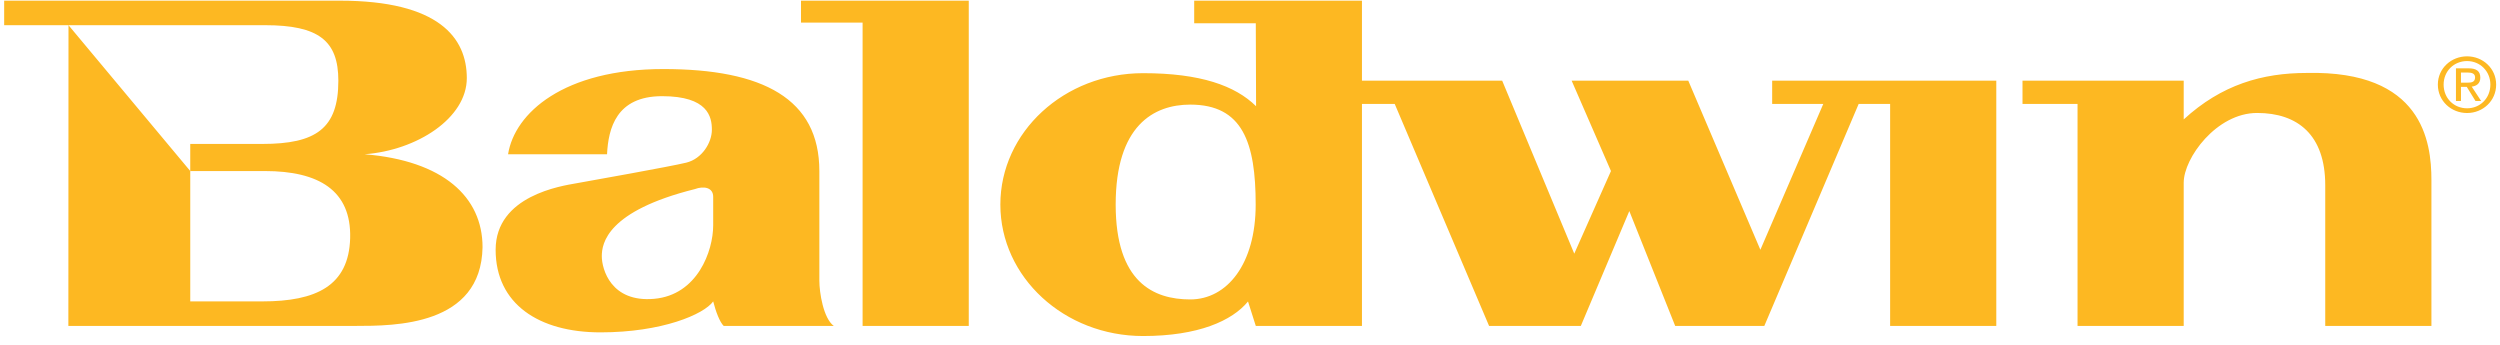 <svg xmlns="http://www.w3.org/2000/svg" xmlns:xlink="http://www.w3.org/1999/xlink" width="174" height="24" viewBox="0 0 174 24"><defs><path id="48d7a" d="M701.75 7463.046h11.676v22.638h-7.389v-21.11h-4.287zm21.9 14.194h-8.025c0-5.052 4.447-9.147 9.933-9.147 3.992 0 6.413.869 7.865 2.3l-.02-5.775h-4.287v-1.572h11.676v5.57h9.76l5.017 12.038 2.554-5.75-2.736-6.288h8.118l5.017 11.768 4.379-10.151h-3.558v-1.617h15.599v17.068h-7.389v-15.451h-2.19l-6.567 15.451h-6.203l-3.193-7.995-3.375 7.995h-6.385l-6.568-15.451h-2.28v15.451h-7.389l-.541-1.702c-1.101 1.343-3.465 2.405-7.304 2.405-5.486 0-9.933-4.095-9.933-9.147h8.026c0 5.39 2.626 6.6 5.19 6.6 2.566 0 4.554-2.468 4.554-6.6 0-4.312-.904-6.96-4.553-6.96-2.565 0-5.191 1.48-5.191 6.96zm63.116-8.624h11.22v2.695c2.645-2.426 5.473-3.234 8.575-3.234 8.027-.18 8.666 4.761 8.666 7.456v10.151h-7.39v-9.792c0-3.503-1.915-5.03-4.743-5.03-2.827 0-5.108 3.144-5.108 4.85v9.972h-7.389v-15.451h-3.83zm-136.008 17.068l.009-20.931 8.475 10.151v9.073h5.017c3.74 0 6.02-1.078 6.112-4.402.09-3.323-2.19-4.67-5.93-4.67h-5.2v-1.887h5.018c3.74 0 5.29-1.077 5.29-4.402 0-2.785-1.368-3.863-5.108-3.863H646.29v-1.707h23.352c6.932 0 8.848 2.605 8.848 5.39 0 2.785-3.466 5.03-7.115 5.3 5.473.45 8.21 2.965 8.21 6.468-.092 5.48-6.112 5.48-8.849 5.48zm52.269-10.78v7.636l-7.389-3.863v-1.976c0-.674-.684-.764-1.277-.54-6.111 1.528-6.476 3.774-6.476 4.672 0 .899.638 3.235 3.648 2.965 3.01-.27 4.105-3.324 4.105-5.121l7.389 3.863c0 .809.274 2.605 1.003 3.144h-7.662c-.274-.27-.547-.989-.73-1.707-.638.899-3.557 2.156-7.845 2.156-4.287 0-7.297-1.976-7.297-5.749 0-3.773 4.606-4.447 5.61-4.626 1.003-.18 6.568-1.169 7.662-1.438 1.095-.27 1.779-1.392 1.779-2.29 0-.9-.274-2.336-3.466-2.336-3.193 0-3.74 2.245-3.831 4.042h-6.888c.457-2.874 3.877-5.93 10.81-5.93 6.932 0 10.855 2.068 10.855 7.098zm114.681-7.654v-.329c1.092 0 2.024.835 2.024 1.967 0 1.143-.932 1.978-2.024 1.978-1.102 0-2.034-.835-2.034-1.978 0-1.132.932-1.967 2.034-1.967v.329c-.917 0-1.632.705-1.632 1.638 0 .95.715 1.65 1.632 1.65.906 0 1.622-.7 1.622-1.65 0-.933-.716-1.638-1.622-1.638zm-.424.799v1.982h-.35v-2.275h.88c.546 0 .816.199.816.647 0 .408-.26.584-.599.626l.658 1.002h-.393l-.609-.986h-.403v-.292h.419c.297 0 .562-.021.562-.37 0-.283-.26-.334-.504-.334z"/></defs><g><g transform="translate(-646 -7463)"><use fill="#fdb822" xlink:href="#48d7a"/></g></g></svg>